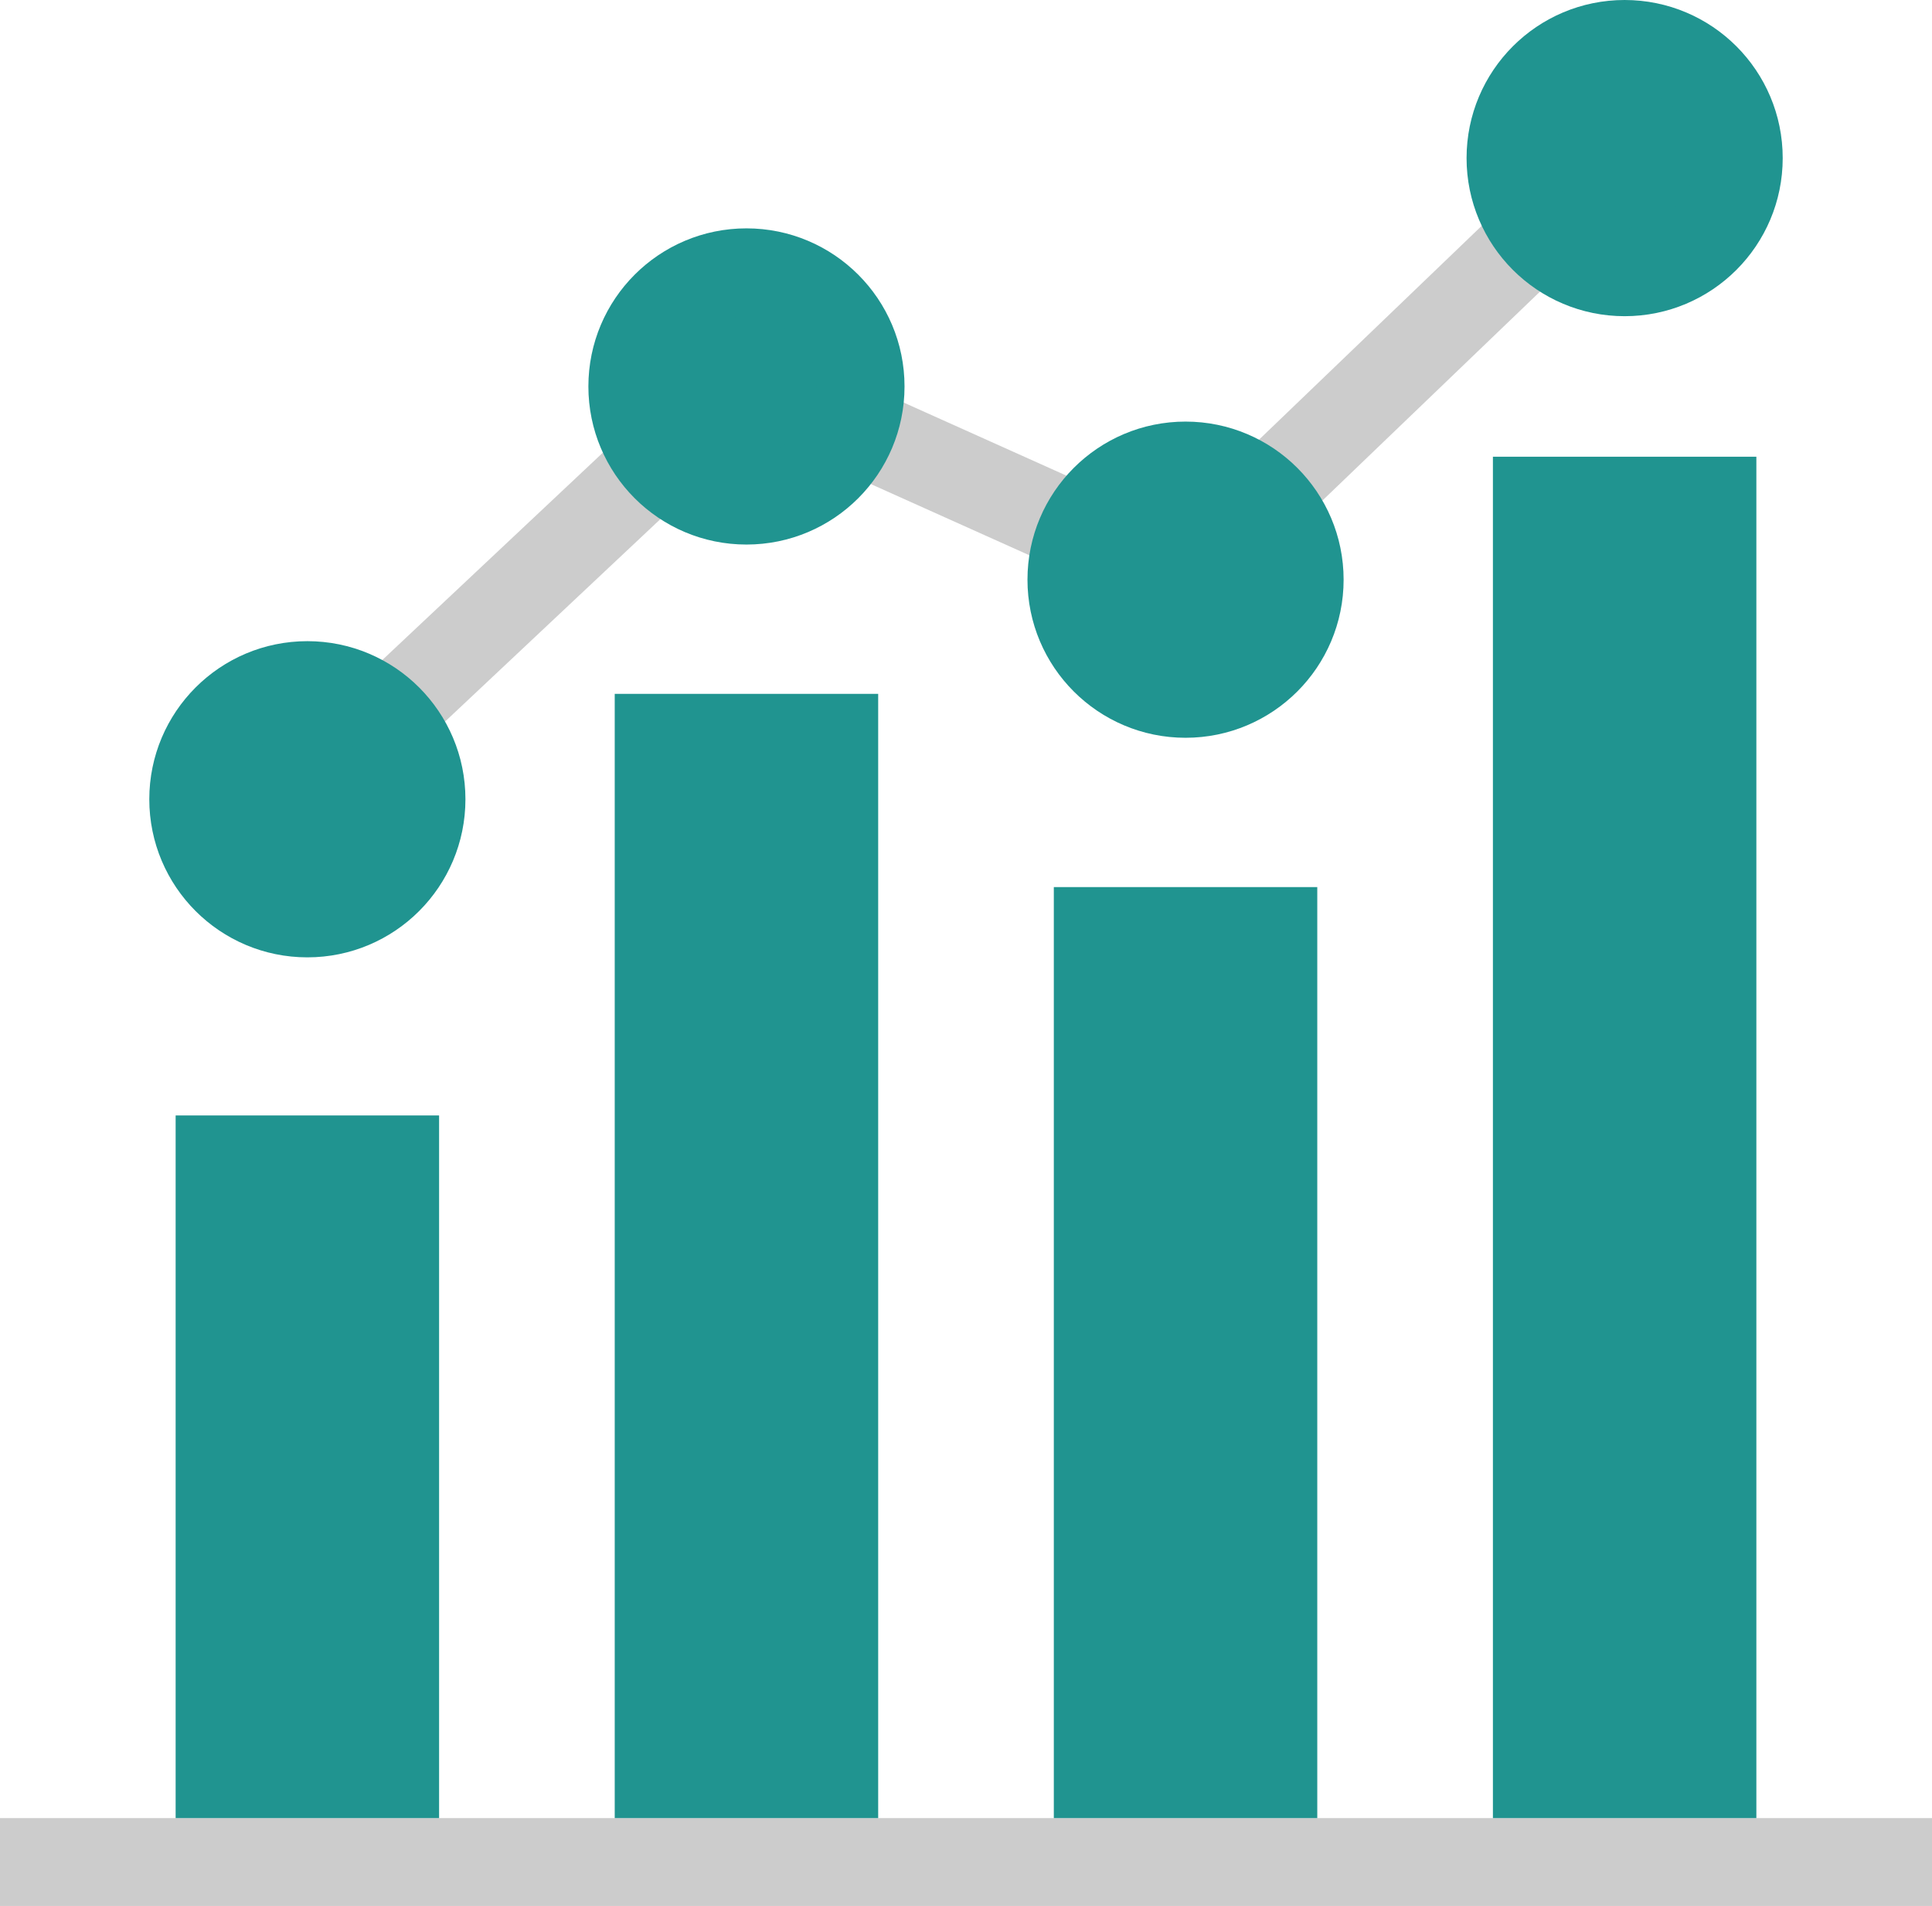 <svg id="Layer_1" data-name="Layer 1" xmlns="http://www.w3.org/2000/svg" viewBox="0 0 220 217"><defs><style>.cls-1,.cls-2{fill:none;}.cls-1{stroke:#ccc;}.cls-1,.cls-2,.cls-3{stroke-miterlimit:10;}.cls-1,.cls-3{stroke-width:10px;}.cls-2,.cls-3{stroke:#209490;}.cls-2{stroke-width:30px;}.cls-3{fill:#209490;}</style></defs><title>stats-icon</title><g id="stats-icon"><line class="cls-1" x1="34.5" y1="90.5" x2="84.5" y2="43.5"/><line class="cls-1" x1="134.5" y1="65.5" x2="85.5" y2="43.5"/><line class="cls-1" x1="184.5" y1="17.5" x2="134.5" y2="65.5"/><line class="cls-1" y1="212" x2="220" y2="212"/><line class="cls-2" x1="35" y1="207" x2="35" y2="127"/><line class="cls-2" x1="85" y1="207" x2="85" y2="79"/><line class="cls-2" x1="185" y1="207" x2="185" y2="52"/><line class="cls-2" x1="135" y1="207" x2="135" y2="101"/><circle class="cls-3" cx="135" cy="66" r="13"/><circle class="cls-3" cx="185" cy="18" r="13"/><circle class="cls-3" cx="85" cy="44" r="13"/><circle class="cls-3" cx="35" cy="91" r="13"/></g></svg>